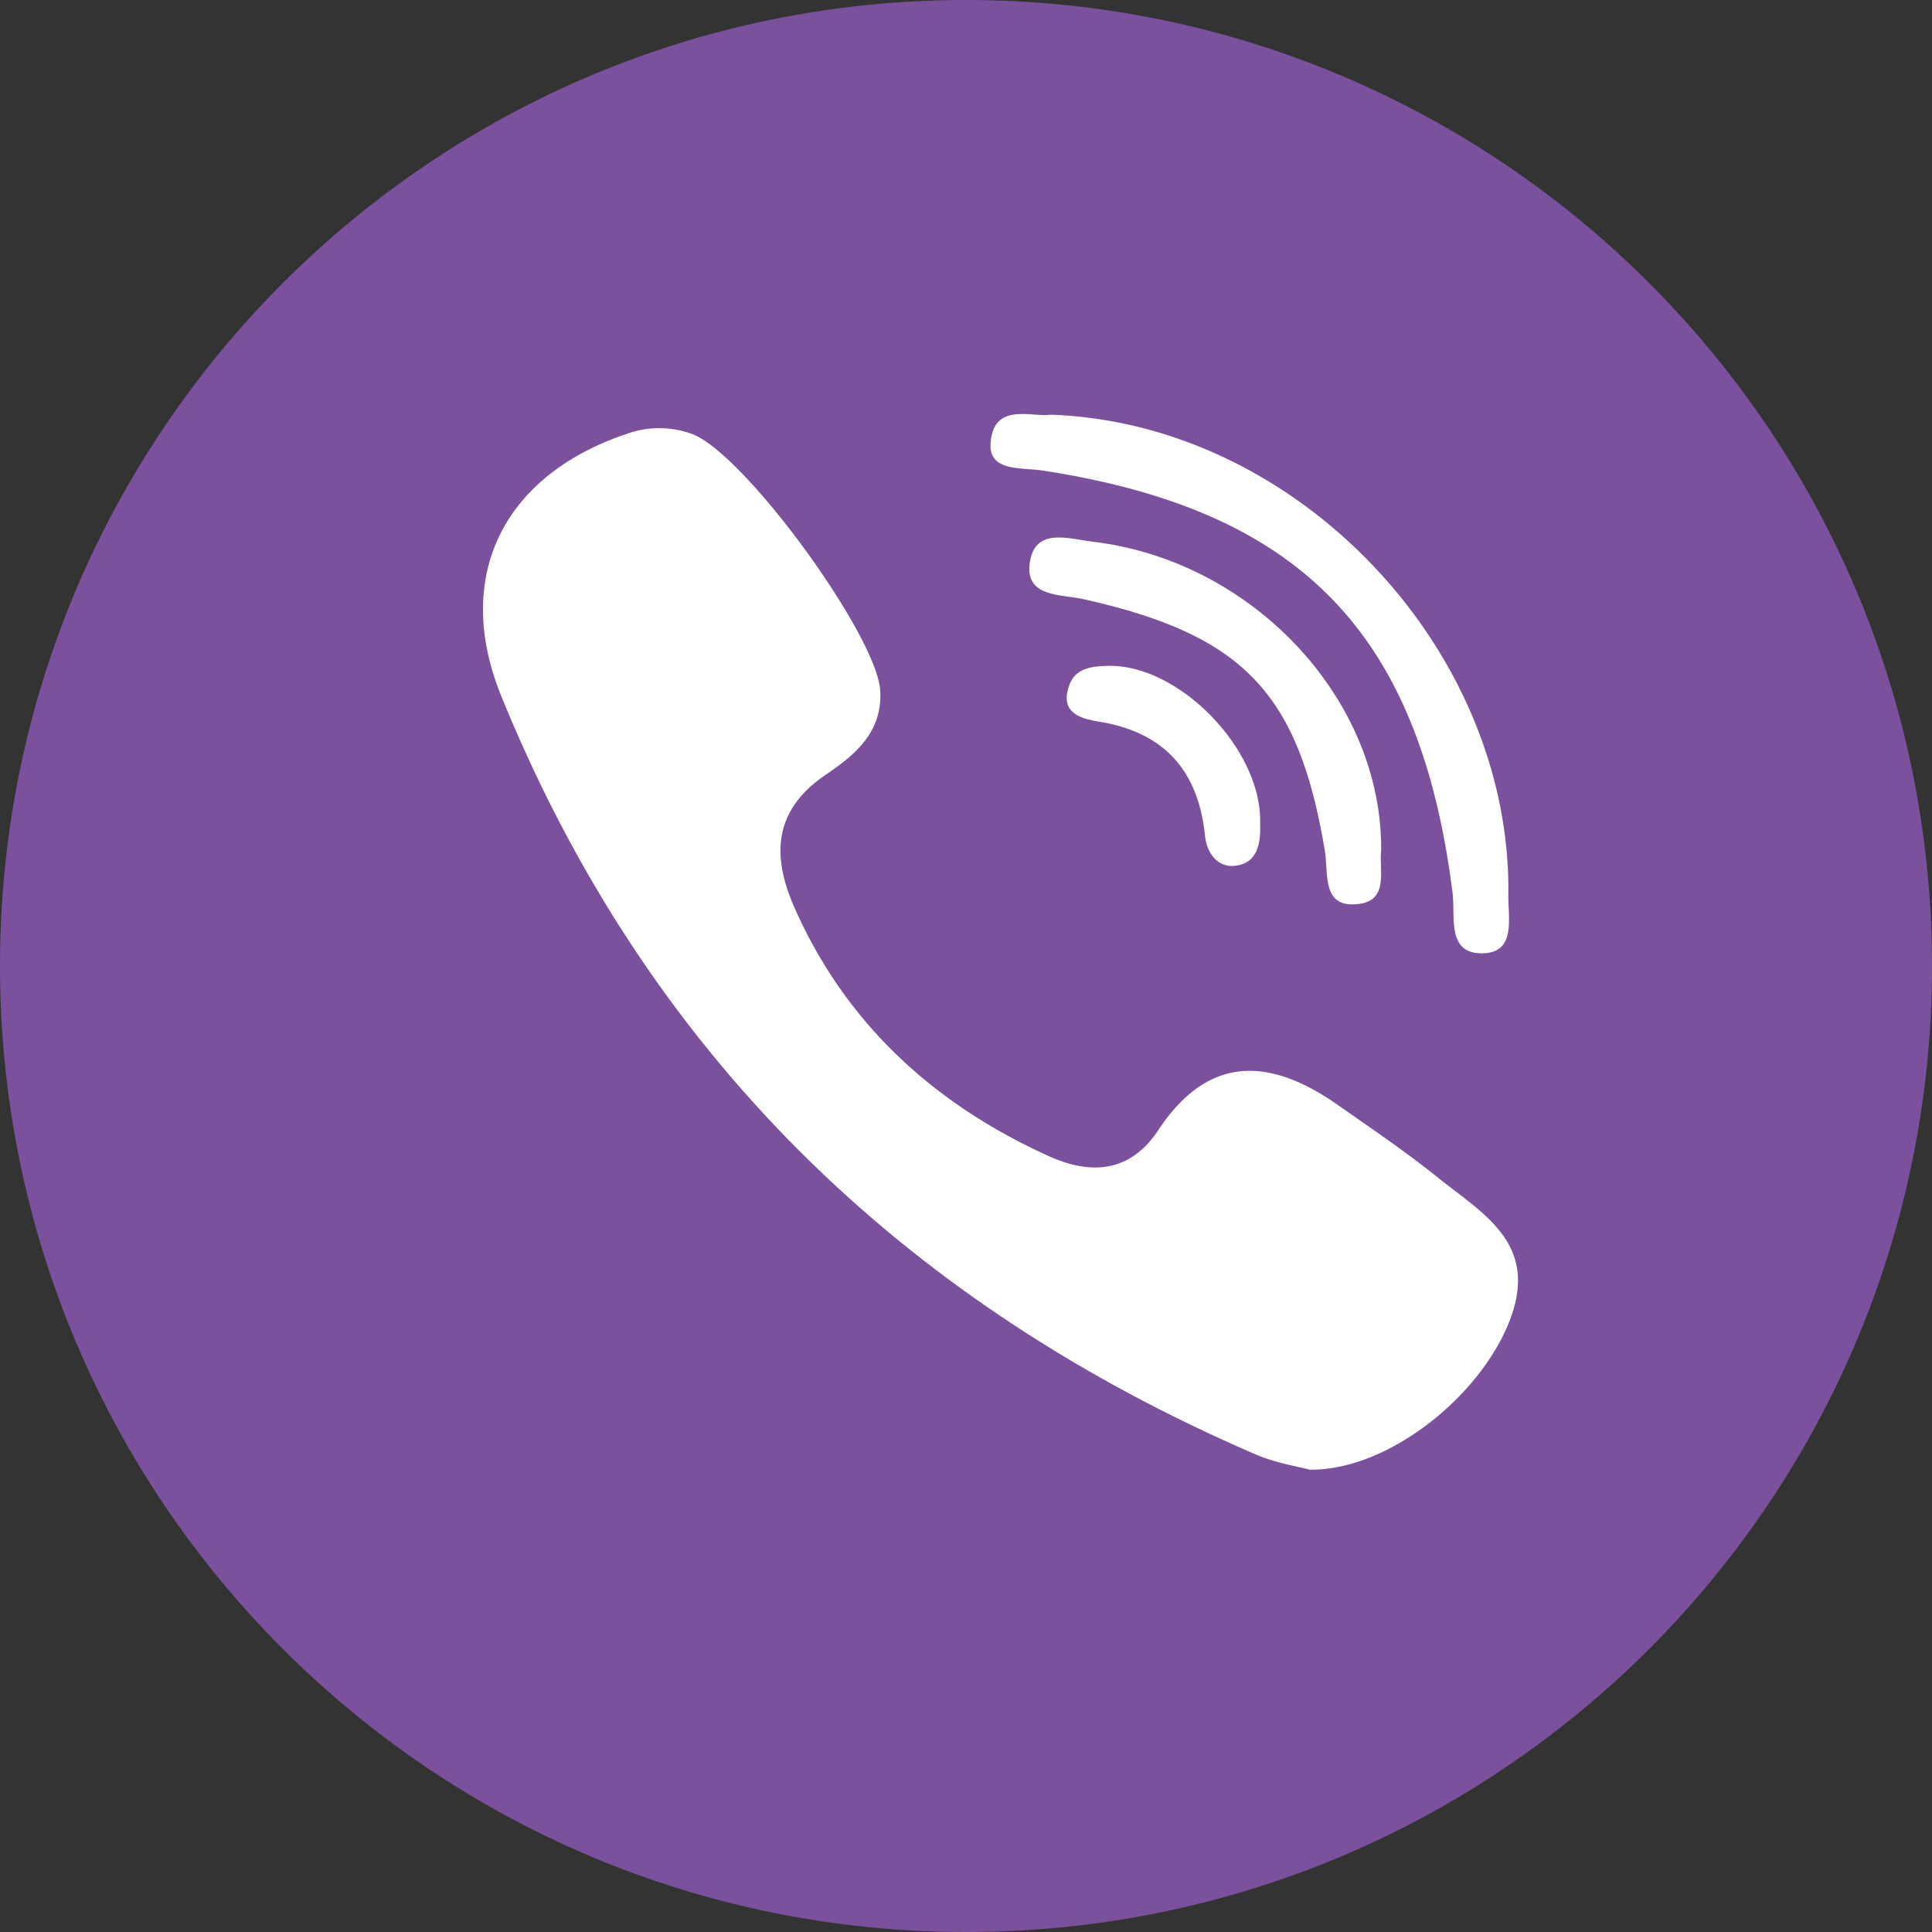 <svg width="28" height="28" fill="none" xmlns="http://www.w3.org/2000/svg"><rect width="100%" height="100%" fill="#333333" stroke="none"/><path d="M14 28c7.732 0 14-6.268 14-14S21.732 0 14 0 0 6.268 0 14s6.268 14 14 14z" fill="#7B519D"/><path fill-rule="evenodd" clip-rule="evenodd" d="M20.846 17.072c-.466-.376-.965-.713-1.456-1.057-.979-.688-1.874-.741-2.604.365-.41.62-.985.648-1.585.376-1.655-.75-2.933-1.907-3.682-3.59-.33-.744-.326-1.411.448-1.938.41-.278.824-.607.79-1.216-.042-.793-1.968-3.443-2.729-3.723a1.383 1.383 0 00-.948 0c-1.783.599-2.522 2.065-1.814 3.802 2.11 5.18 5.824 8.787 10.936 10.989.291.125.615.175.78.22 1.163.012 2.526-1.11 2.92-2.222.38-1.071-.422-1.496-1.056-2.006zM15.114 6.82c3.738.575 5.461 2.352 5.937 6.116.044.348-.085.871.41.88.52.01.394-.505.399-.853.044-3.545-3.048-6.832-6.638-6.953-.27.04-.83-.187-.866.42-.023.41.449.342.758.39z" fill="#fff"/><path fill-rule="evenodd" clip-rule="evenodd" d="M15.845 7.852c-.359-.043-.834-.212-.918.286-.087.524.442.47.782.547 2.308.516 3.111 1.356 3.492 3.646.055.333-.055.853.512.767.42-.064.269-.51.304-.77.018-2.198-1.865-4.199-4.172-4.476z" fill="#fff"/><path fill-rule="evenodd" clip-rule="evenodd" d="M16.057 9.65c-.24.006-.475.032-.563.288-.133.383.146.475.43.52.946.152 1.445.71 1.54 1.655.025.256.188.464.435.435.343-.041.374-.347.364-.637.017-1.06-1.183-2.287-2.206-2.261z" fill="#fff"/></svg>